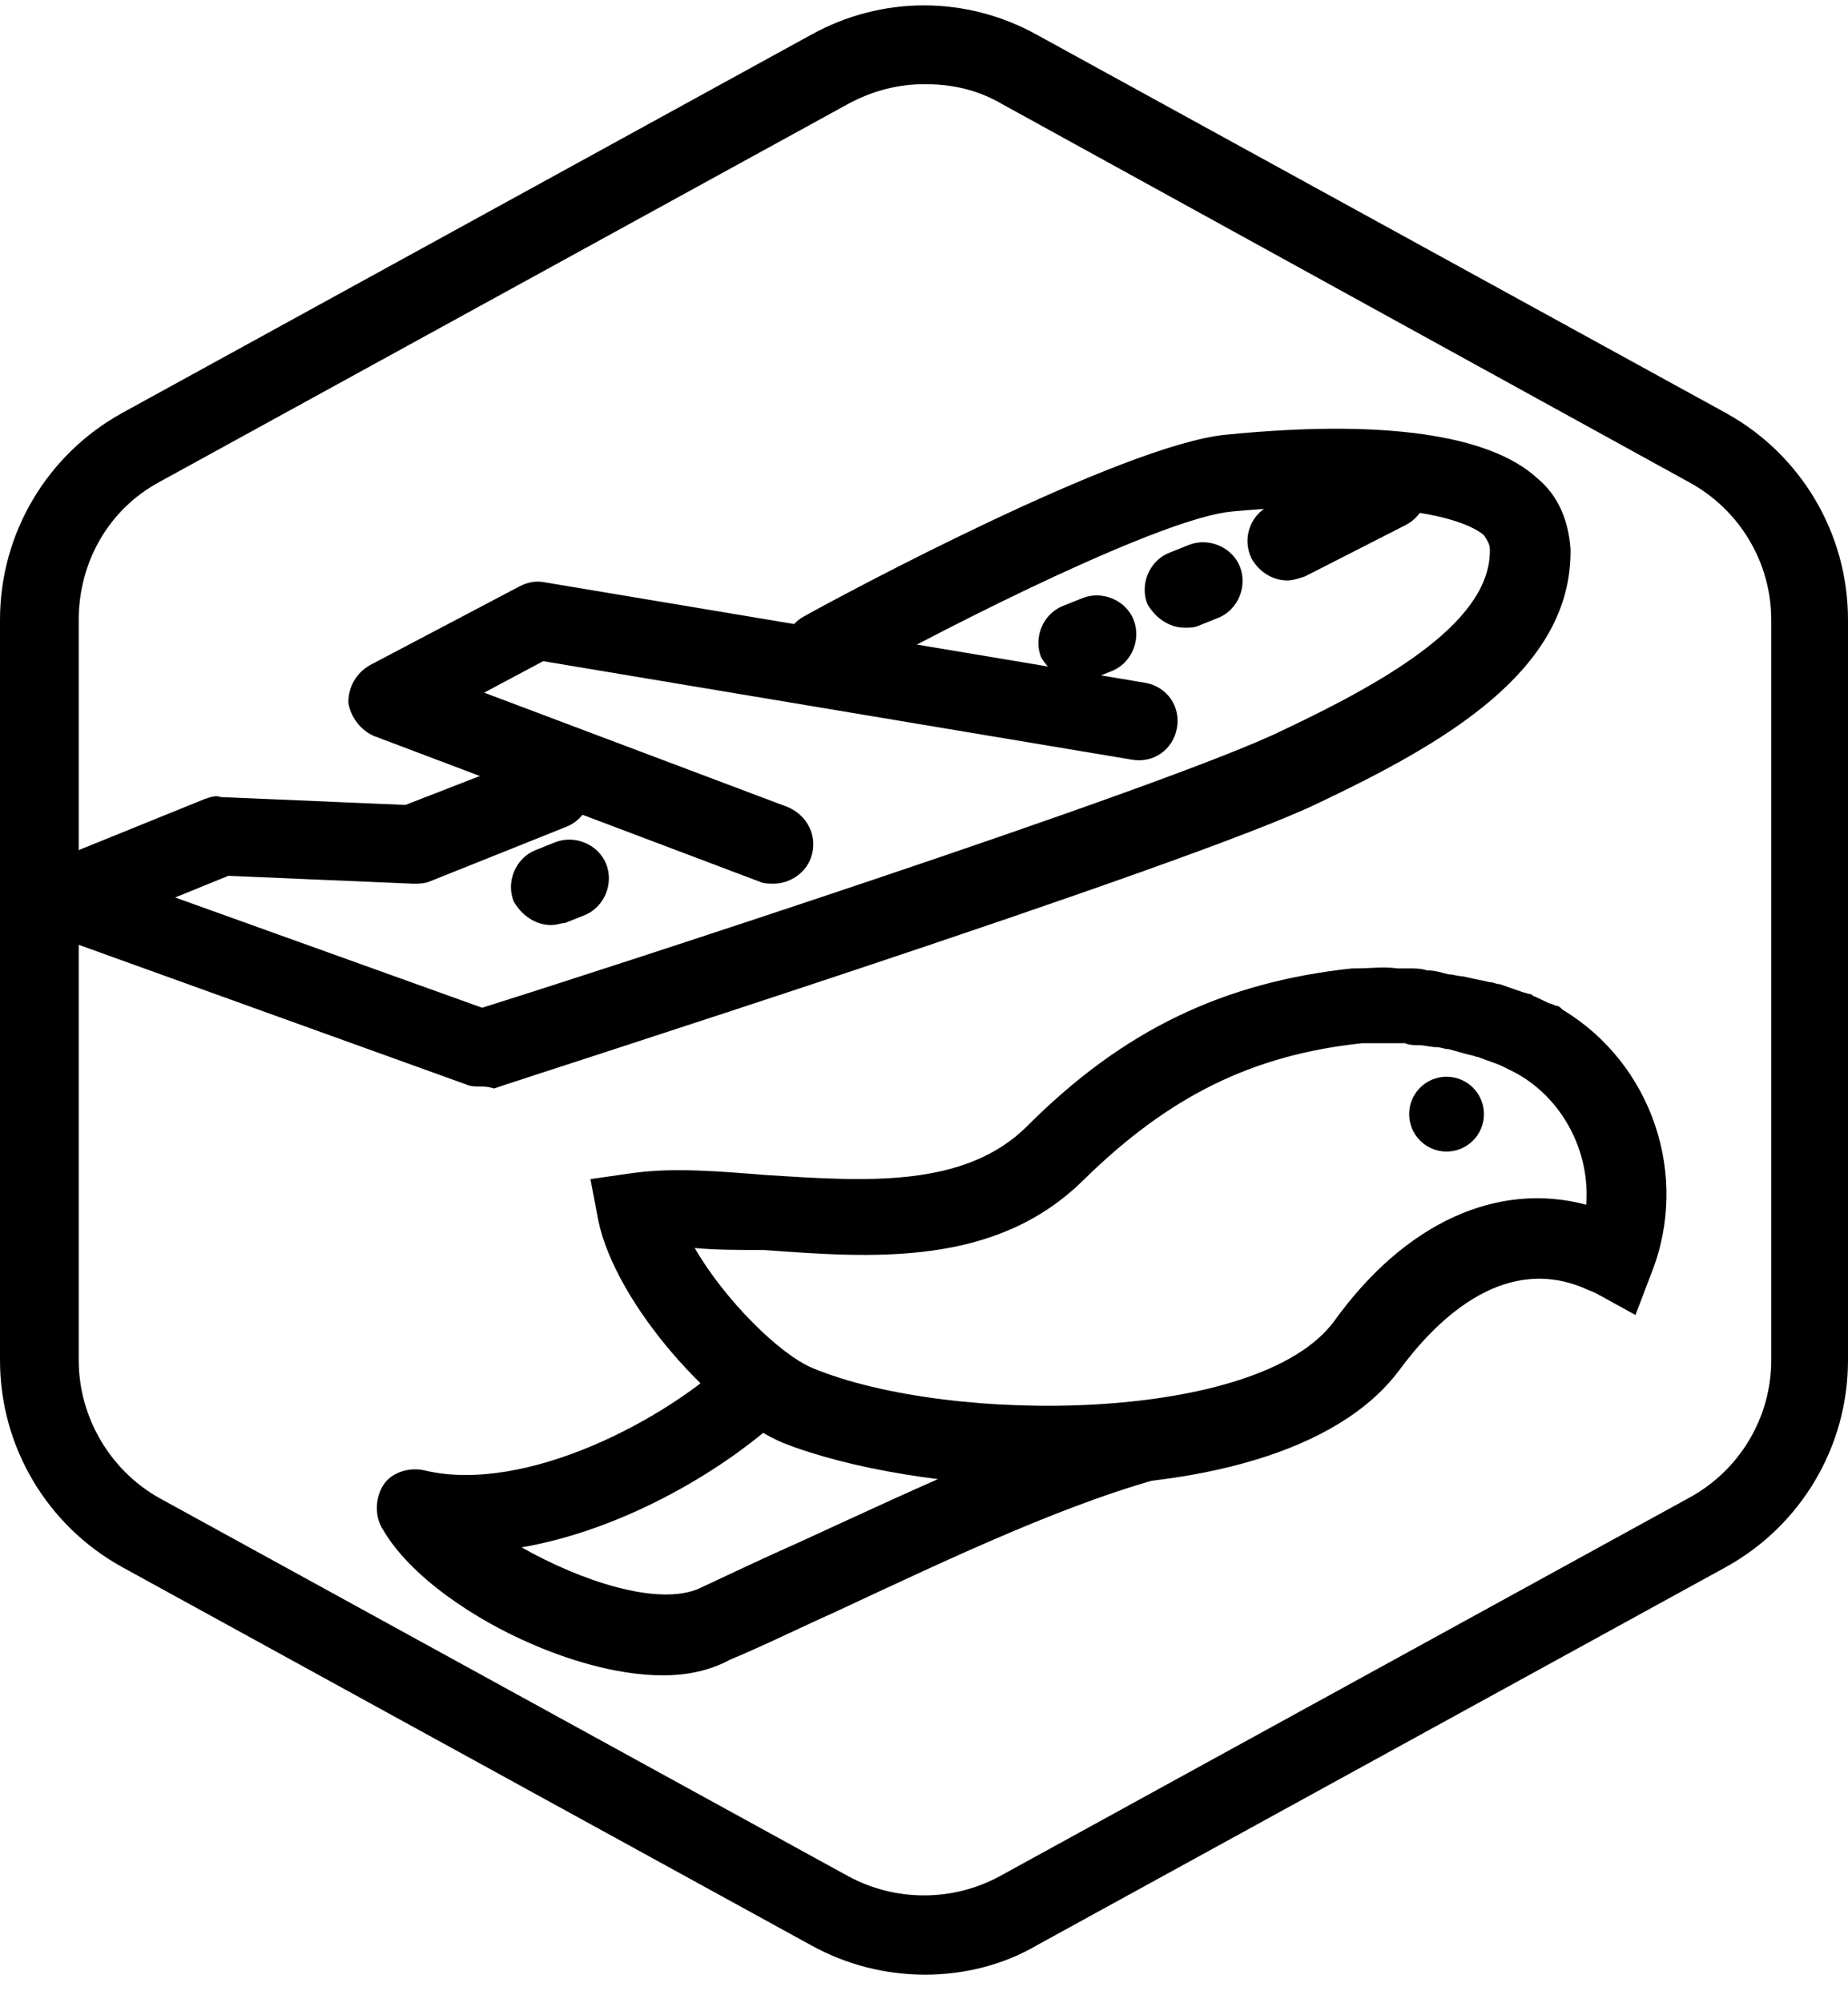 <svg width="60" height="65" viewBox="0 0 60 65" fill="none" xmlns="http://www.w3.org/2000/svg">
<g clip-path="url(#clip0_2921_23186)">
<path d="M30.032 64.073C28.754 64.073 27.476 63.753 26.326 63.114L3.962 50.846C1.534 49.504 0 46.948 0 44.136V20.111C0 17.299 1.534 14.743 3.962 13.402L26.326 1.133C28.626 -0.145 31.374 -0.145 33.674 1.133L56.038 13.402C58.467 14.743 60 17.299 60 20.111V44.136C60 46.948 58.467 49.504 56.038 50.846L33.674 63.114C32.588 63.753 31.31 64.073 30.032 64.073ZM30.032 2.731C29.201 2.731 28.371 2.922 27.54 3.37L5.176 15.638C3.514 16.533 2.556 18.258 2.556 20.111V44.136C2.556 45.989 3.578 47.715 5.176 48.609L27.54 60.878C29.073 61.708 30.927 61.708 32.46 60.878L54.824 48.609C56.486 47.715 57.508 45.989 57.508 44.136V20.111C57.508 18.258 56.486 16.533 54.824 15.638L32.524 3.37C31.757 2.922 30.927 2.731 30.032 2.731Z" fill="black"/>
<path d="M21.535 54.361C19.937 54.361 18.276 53.786 17.253 53.338C15.464 52.572 13.292 51.166 12.397 49.569C12.142 49.121 12.205 48.546 12.461 48.163C12.717 47.779 13.292 47.588 13.803 47.715C17.062 48.482 21.662 46.054 23.771 44.009C24.282 43.498 25.113 43.498 25.56 44.009C26.007 44.52 26.071 45.351 25.56 45.798C23.707 47.588 20.32 49.632 16.934 50.207C18.851 51.294 21.343 52.124 22.685 51.549C23.771 51.038 24.857 50.527 26.007 50.016C29.905 48.227 33.931 46.31 37.509 45.415C38.212 45.223 38.915 45.671 39.042 46.31C39.234 47.013 38.787 47.715 38.148 47.843C34.825 48.674 30.927 50.527 27.094 52.316C25.943 52.827 24.793 53.402 23.707 53.85C23.004 54.233 22.237 54.361 21.535 54.361Z" fill="black"/>
<path d="M34.186 48.227C30.863 48.227 27.541 47.652 25.432 46.821C23.259 45.927 20.001 42.349 19.425 39.601L19.17 38.259L20.512 38.067C21.854 37.876 23.323 38.003 24.921 38.131C28.052 38.323 31.311 38.578 33.355 36.534C36.486 33.403 39.745 31.869 43.898 31.422H44.026C44.473 31.422 44.921 31.358 45.368 31.422C45.496 31.422 45.624 31.422 45.751 31.422C45.943 31.422 46.135 31.422 46.327 31.486C46.582 31.486 46.774 31.55 47.029 31.614C47.157 31.614 47.349 31.677 47.477 31.677C47.796 31.741 48.052 31.805 48.371 31.869C48.499 31.869 48.563 31.933 48.691 31.933C49.074 32.061 49.394 32.189 49.649 32.253C49.713 32.253 49.713 32.253 49.777 32.316C49.969 32.38 50.16 32.508 50.352 32.572C50.416 32.572 50.48 32.636 50.544 32.636C50.608 32.636 50.672 32.7 50.735 32.764C53.611 34.489 54.889 38.131 53.611 41.326L53.1 42.668L51.822 41.965C51.694 41.901 51.502 41.837 51.374 41.773C48.691 40.687 46.518 42.987 45.432 44.457C43.387 47.205 38.723 48.227 34.186 48.227ZM22.556 40.495C23.515 42.157 25.304 43.946 26.39 44.393C30.863 46.246 40.895 46.182 43.323 42.86C45.624 39.665 48.627 38.323 51.502 39.09C51.63 37.364 50.735 35.639 49.202 34.809C49.074 34.745 48.946 34.681 48.819 34.617C48.563 34.489 48.307 34.425 47.988 34.297C47.924 34.297 47.796 34.233 47.732 34.233C47.477 34.17 47.285 34.106 47.029 34.042C46.902 34.042 46.774 33.978 46.646 33.978C46.454 33.978 46.263 33.914 46.071 33.914C45.943 33.914 45.751 33.914 45.624 33.85C45.56 33.85 45.432 33.85 45.368 33.85C44.985 33.85 44.665 33.85 44.282 33.85H44.218C40.64 34.233 37.956 35.575 35.208 38.259C32.333 41.134 28.307 40.815 24.793 40.559C23.962 40.559 23.259 40.559 22.556 40.495Z" fill="black"/>
<path d="M46.966 37.365C47.636 37.365 48.18 36.821 48.18 36.151C48.18 35.48 47.636 34.937 46.966 34.937C46.295 34.937 45.752 35.48 45.752 36.151C45.752 36.821 46.295 37.365 46.966 37.365Z" fill="black"/>
<path d="M25.113 28.673C24.985 28.673 24.793 28.673 24.665 28.609L12.141 23.881C11.694 23.689 11.374 23.242 11.31 22.795C11.31 22.284 11.566 21.836 12.013 21.581L16.87 19.025C17.125 18.897 17.381 18.833 17.7 18.897L37.189 22.156C37.892 22.284 38.339 22.922 38.212 23.625C38.084 24.328 37.445 24.776 36.742 24.648L17.636 21.453L15.72 22.475L25.56 26.181C26.199 26.437 26.582 27.14 26.326 27.843C26.135 28.354 25.624 28.673 25.113 28.673Z" fill="black"/>
<path d="M15.591 35.255C15.464 35.255 15.272 35.255 15.144 35.191L1.662 30.335C1.151 30.143 0.831 29.696 0.831 29.185C0.831 28.674 1.151 28.162 1.598 27.971L6.646 25.926C6.837 25.862 7.029 25.798 7.157 25.862L13.163 26.118L17.445 24.456C18.084 24.201 18.85 24.52 19.106 25.159C19.361 25.798 19.042 26.565 18.403 26.82L13.93 28.61C13.738 28.674 13.611 28.674 13.419 28.674L7.413 28.418L5.687 29.121L15.655 32.699C18.722 31.741 37.892 25.543 41.662 23.689C45.176 22.028 48.435 20.111 48.371 17.811C48.371 17.683 48.307 17.555 48.179 17.364C47.413 16.725 44.857 16.15 40 16.597C37.828 16.789 31.246 20.047 27.349 22.22C26.71 22.539 25.943 22.348 25.623 21.709C25.304 21.07 25.496 20.303 26.135 19.983C27.157 19.408 36.422 14.424 39.809 14.105C44.92 13.594 48.371 14.105 49.904 15.511C50.607 16.086 50.927 16.916 50.991 17.811C51.055 21.773 46.837 24.137 42.812 26.054C38.595 28.099 16.933 34.999 16.039 35.319C15.847 35.255 15.719 35.255 15.591 35.255Z" fill="black"/>
<path d="M41.79 18.833C41.342 18.833 40.895 18.578 40.639 18.13C40.32 17.491 40.576 16.725 41.215 16.405L44.473 14.744C45.112 14.424 45.879 14.68 46.199 15.319C46.518 15.958 46.263 16.725 45.623 17.044L42.365 18.705C42.173 18.769 41.981 18.833 41.79 18.833Z" fill="black"/>
<path d="M38.467 20.367C37.956 20.367 37.509 20.047 37.253 19.6C36.998 18.961 37.317 18.194 37.956 17.939L38.595 17.683C39.234 17.427 40.001 17.747 40.257 18.386C40.512 19.025 40.193 19.792 39.554 20.047L38.915 20.303C38.787 20.367 38.595 20.367 38.467 20.367Z" fill="black"/>
<path d="M17.892 30.015C17.381 30.015 16.934 29.696 16.678 29.248C16.422 28.609 16.742 27.843 17.381 27.587L18.02 27.331C18.659 27.076 19.426 27.395 19.681 28.034C19.937 28.673 19.617 29.44 18.978 29.696L18.339 29.951C18.212 29.951 18.084 30.015 17.892 30.015Z" fill="black"/>
<path d="M35.016 22.091C34.505 22.091 34.058 21.772 33.802 21.325C33.547 20.686 33.866 19.919 34.505 19.663L35.144 19.408C35.783 19.152 36.55 19.471 36.805 20.11C37.061 20.749 36.741 21.516 36.102 21.772L35.463 22.027C35.336 22.091 35.144 22.091 35.016 22.091Z" fill="black"/>
</g>
<defs>
<clipPath id="clip0_2921_23186">
<rect width="60" height="65" fill="white"/>
</clipPath>
</defs>
</svg>
